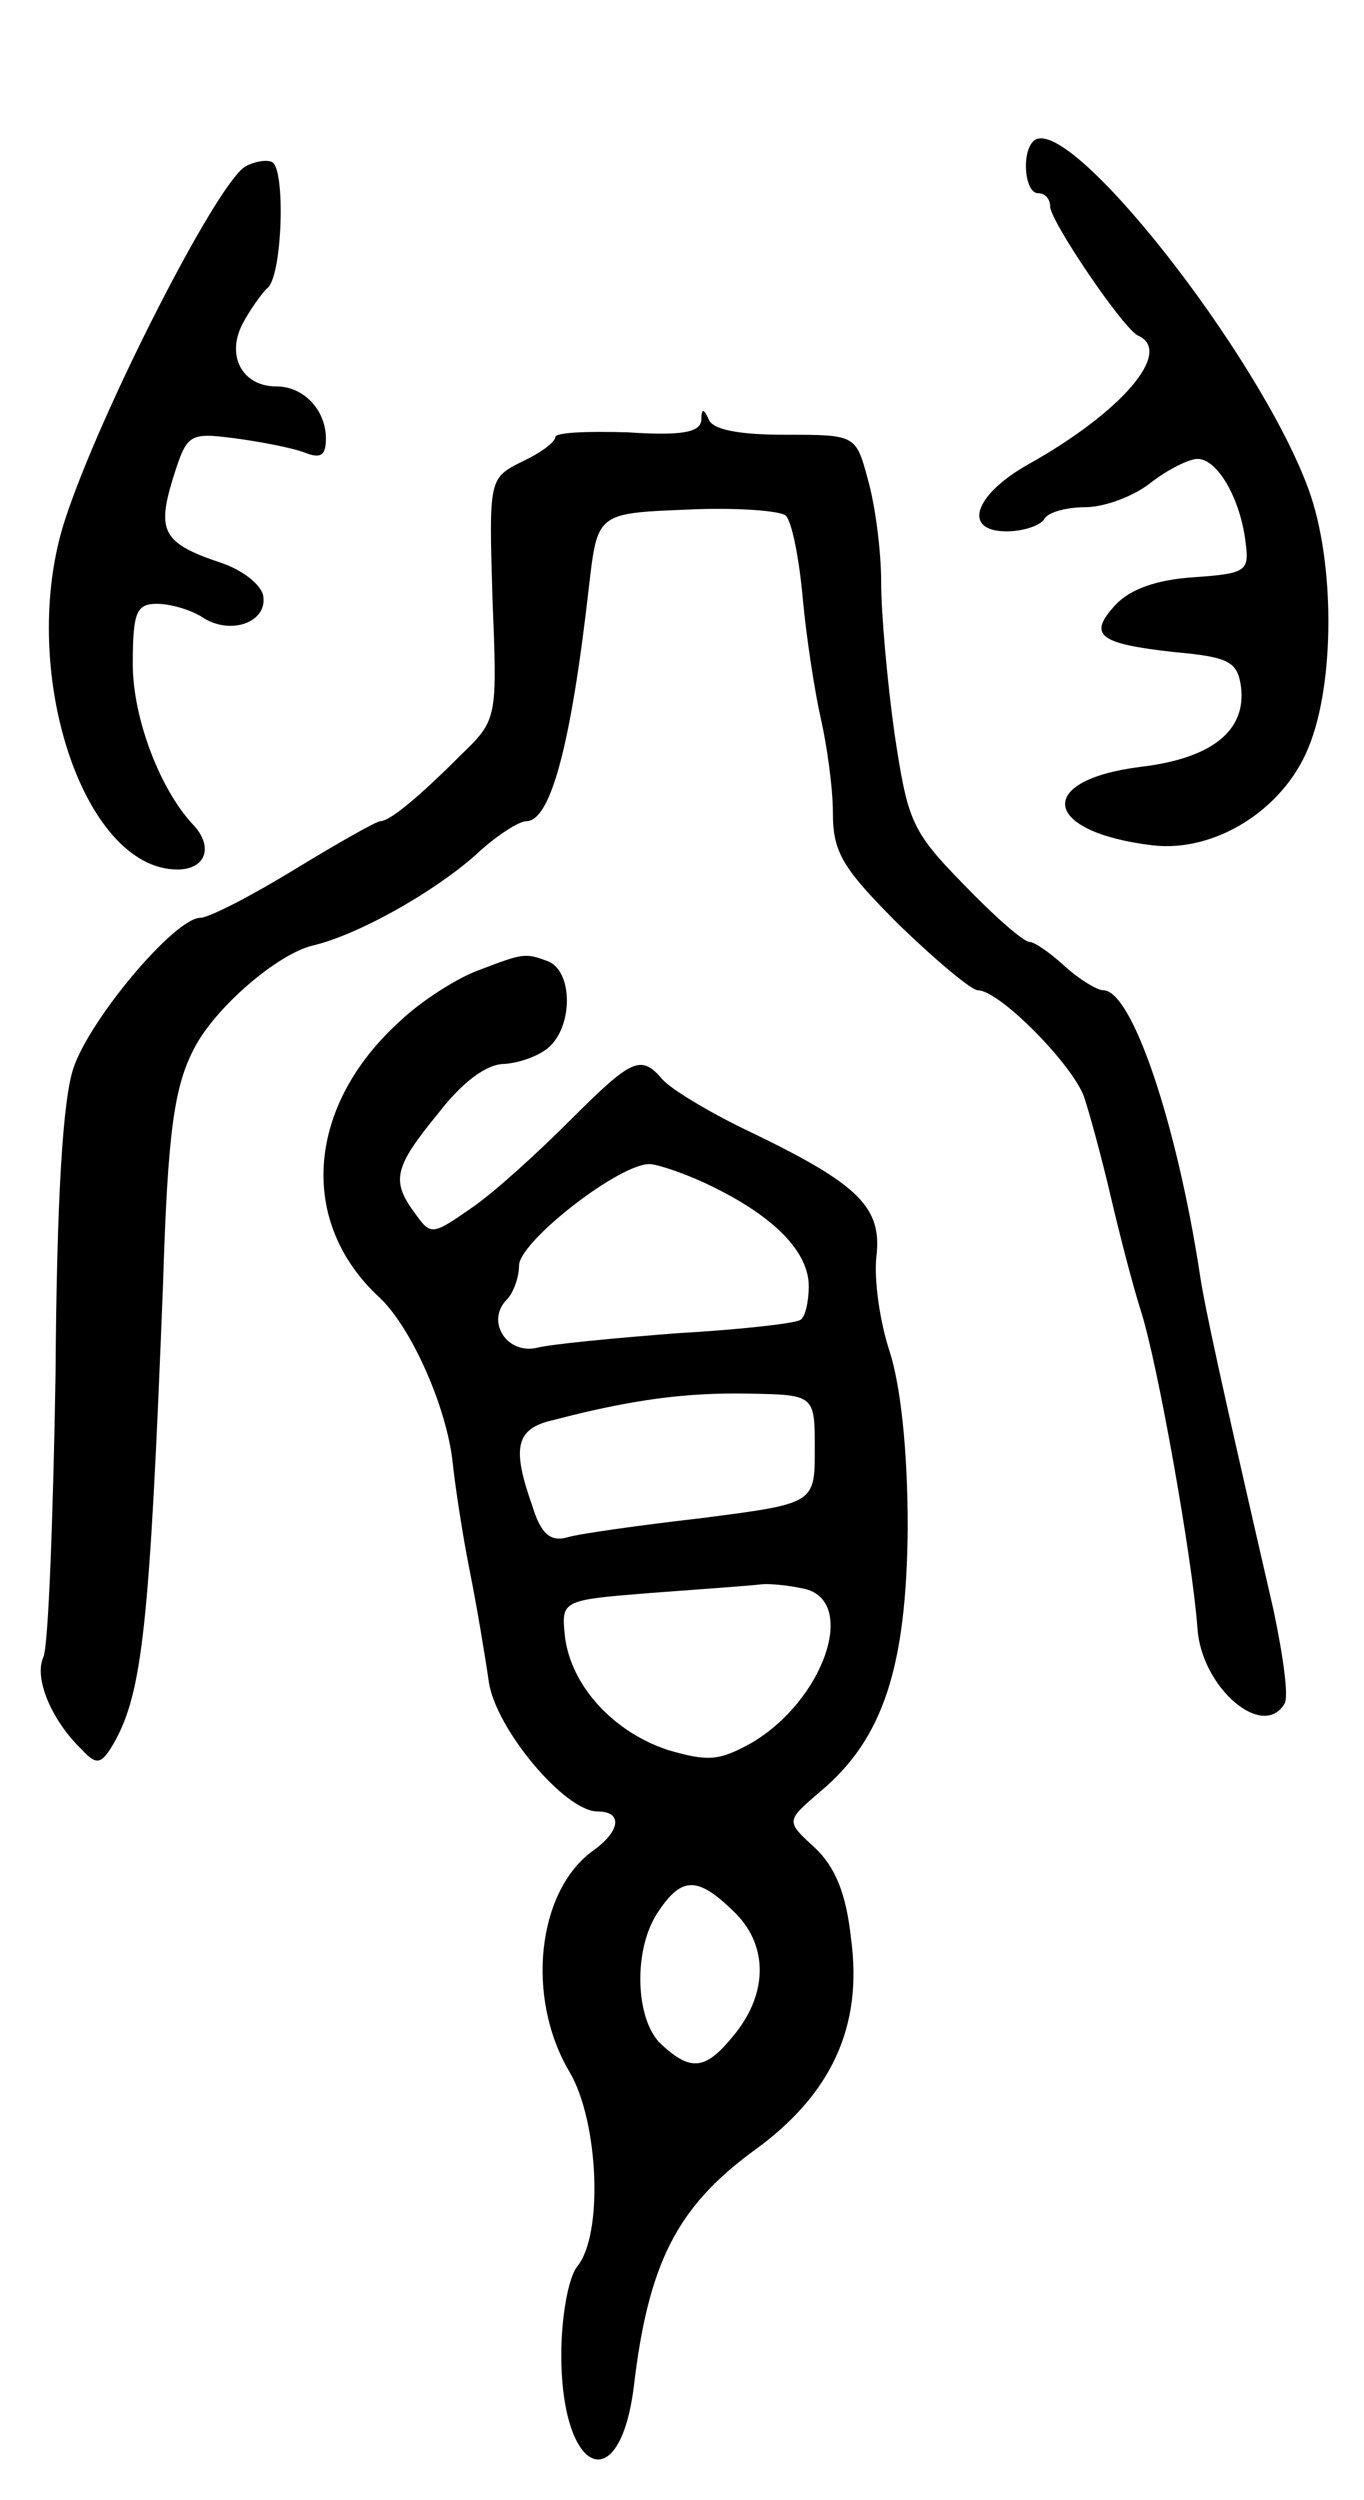 <svg version="1.0" xmlns="http://www.w3.org/2000/svg"
 width="113pt" height="207pt" viewBox="0 0 113 207"
 preserveAspectRatio="xMidYMid meet">
<g transform="translate(0,207) scale(0.1,-0.1)"
fill="#000000" stroke="none">
<path d="M856 1953 c-10 -10 -7 -43 4 -43 6 0 10 -5 10 -11 0 -12 61 -102 73
-107 29 -13 -13 -63 -92 -107 -44 -25 -54 -55 -17 -55 14 0 28 5 31 10 3 6 19
10 34 10 16 0 40 9 54 20 14 11 32 20 39 20 17 0 36 -34 40 -70 3 -23 0 -25
-43 -28 -31 -2 -53 -10 -65 -23 -23 -25 -14 -32 49 -39 45 -4 52 -8 55 -28 5
-37 -24 -60 -83 -67 -88 -11 -82 -54 10 -65 51 -6 108 29 129 81 22 53 22 154
0 214 -41 112 -201 315 -228 288z"/>
<path d="M203 1932 c-24 -15 -120 -203 -149 -292 -40 -122 14 -290 93 -290 23
0 30 18 14 36 -28 29 -51 89 -51 134 0 43 3 50 20 50 11 0 29 -5 39 -12 23
-14 53 -3 49 19 -2 9 -17 21 -35 27 -48 16 -53 26 -40 69 12 38 13 39 52 34
22 -3 48 -8 58 -12 13 -5 17 -2 17 12 0 23 -18 43 -41 43 -28 0 -42 25 -28 52
7 13 16 25 20 29 13 8 16 101 4 105 -5 2 -15 0 -22 -4z"/>
<path d="M581 1722 c-1 -10 -16 -13 -61 -10 -33 1 -60 0 -60 -4 0 -4 -12 -13
-27 -20 -28 -14 -28 -14 -25 -114 4 -99 4 -100 -26 -129 -35 -35 -59 -55 -67
-55 -3 0 -35 -18 -71 -40 -36 -22 -71 -40 -78 -40 -21 0 -91 -83 -105 -124 -9
-26 -14 -108 -15 -255 -2 -119 -6 -224 -10 -233 -8 -17 6 -52 32 -77 12 -13
16 -12 26 5 24 42 30 97 41 379 4 128 9 166 27 199 18 33 68 76 97 83 38 9
100 44 135 75 17 16 36 28 42 28 20 0 37 62 52 195 7 60 7 60 81 63 41 2 78
-1 82 -5 5 -5 11 -35 14 -68 3 -33 10 -78 15 -100 5 -22 10 -57 10 -78 0 -33
8 -46 55 -93 31 -30 60 -54 65 -54 18 0 78 -61 88 -88 5 -15 15 -52 22 -82 7
-30 18 -73 25 -95 14 -43 43 -207 47 -263 3 -49 54 -93 72 -63 4 5 -1 40 -9
78 -44 191 -57 251 -61 278 -19 124 -56 235 -80 235 -5 0 -20 9 -32 20 -12 11
-25 20 -29 20 -5 0 -29 21 -55 48 -43 44 -46 52 -57 125 -6 43 -11 99 -11 125
0 26 -5 64 -11 85 -10 37 -10 37 -69 37 -37 0 -60 4 -63 13 -4 9 -6 9 -6 -1z"/>
<path d="M395 1266 c-16 -6 -45 -24 -63 -41 -78 -70 -86 -167 -17 -230 26 -25
55 -90 60 -136 2 -19 8 -59 14 -89 6 -30 13 -72 16 -93 6 -39 63 -107 90 -107
21 0 19 -16 -3 -32 -47 -33 -57 -122 -20 -184 24 -41 28 -135 6 -161 -7 -9
-13 -41 -13 -73 0 -99 48 -120 60 -27 12 103 36 149 98 195 66 47 92 104 82
177 -4 37 -13 59 -30 75 -24 22 -24 22 4 46 53 44 72 104 73 219 0 65 -6 118
-15 146 -8 24 -13 59 -11 78 5 41 -14 60 -103 103 -34 16 -67 36 -74 44 -18
21 -25 18 -77 -34 -26 -26 -62 -59 -81 -72 -33 -23 -34 -23 -47 -5 -20 27 -18
38 19 83 20 26 40 41 55 41 13 1 30 7 38 15 19 19 18 62 -2 70 -19 7 -20 7
-59 -8z m196 -179 c51 -25 79 -54 79 -82 0 -13 -3 -26 -7 -28 -5 -3 -50 -8
-102 -11 -52 -4 -104 -9 -116 -12 -25 -6 -43 22 -25 40 5 5 10 18 10 28 0 20
85 86 109 84 9 -1 32 -9 52 -19z m84 -217 c0 -45 0 -45 -93 -57 -52 -6 -102
-13 -112 -16 -14 -4 -22 3 -29 26 -17 48 -14 64 17 71 65 17 110 23 162 22 55
-1 55 -1 55 -46z m-7 -116 c42 -12 14 -92 -45 -127 -27 -15 -36 -16 -70 -6
-45 15 -80 53 -85 94 -3 30 -3 30 72 36 41 3 82 6 90 7 8 1 25 -1 38 -4z m-61
-266 c29 -27 30 -67 2 -102 -24 -30 -36 -32 -61 -9 -22 20 -24 80 -2 111 19
28 32 28 61 0z"/>
</g>
</svg>
